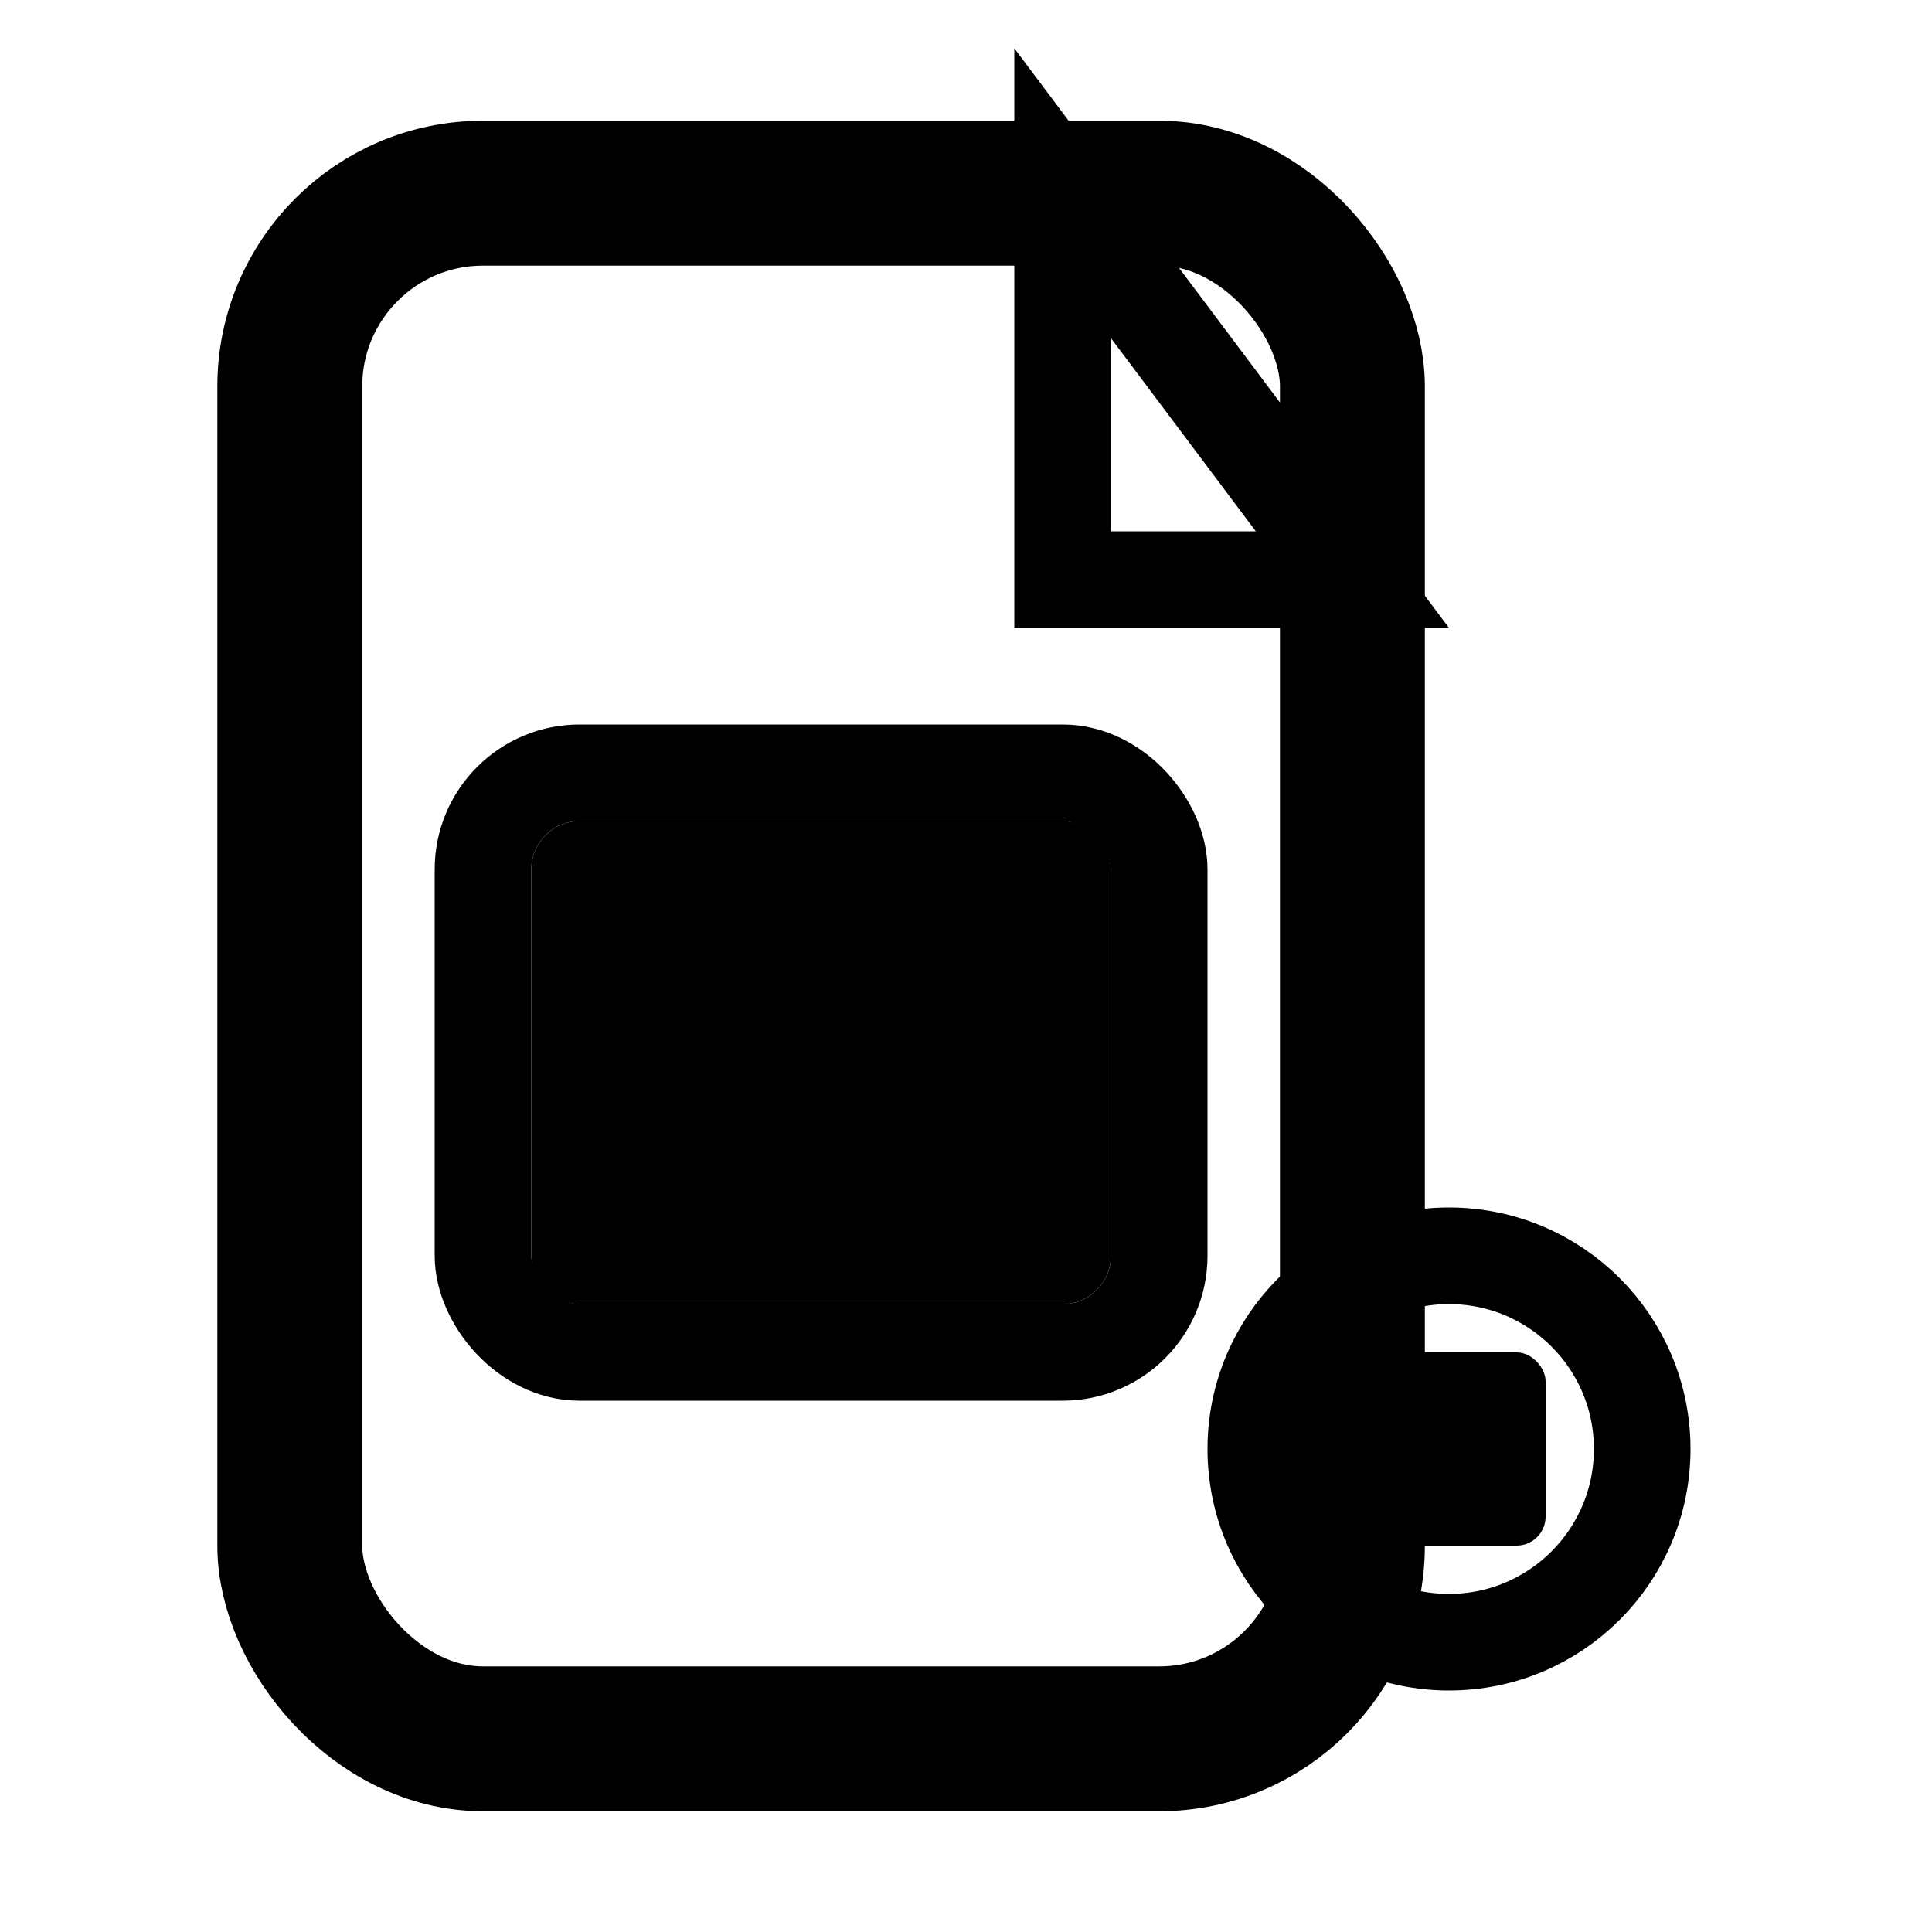 <svg xmlns="http://www.w3.org/2000/svg" width="20" height="20" viewBox="0 0 20 20"><!-- 文件主体 --><rect x="3" y="2" width="11" height="16" fill="none" stroke="currentColor" stroke-width="1.5" rx="2"/><!-- 文件折角 --><path d="M11 2v4h3L11 2z" fill="none" stroke="currentColor" stroke-width="1"/><!-- 图片预览区域 --><rect x="5" y="8" width="7" height="6" fill="none" stroke="currentColor" stroke-width="1" rx="1"/><rect x="5.5" y="8.5" width="6" height="5" fill="currentColor" rx="0.5"/><!-- 山峰图形暗示 --><path d="M6 12.5l1.5-2 1 1.5 1.5-1.5 1.5 2z" fill="currentColor"/><!-- 太阳/圆点 --><circle cx="9.5" cy="10" r="0.8" fill="currentColor"/><!-- 文件类型标识 --><circle cx="15" cy="15" r="2" fill="none" stroke="currentColor" stroke-width="1"/><rect x="14" y="14" width="2" height="2" fill="currentColor" rx="0.3"/><circle cx="14.6" cy="14.6" r="0.3" fill="currentColor"/><path d="M14.2 15.4l0.8-0.6 0.6 0.8" stroke="currentColor" stroke-width="0.4" fill="currentColor"/></svg>